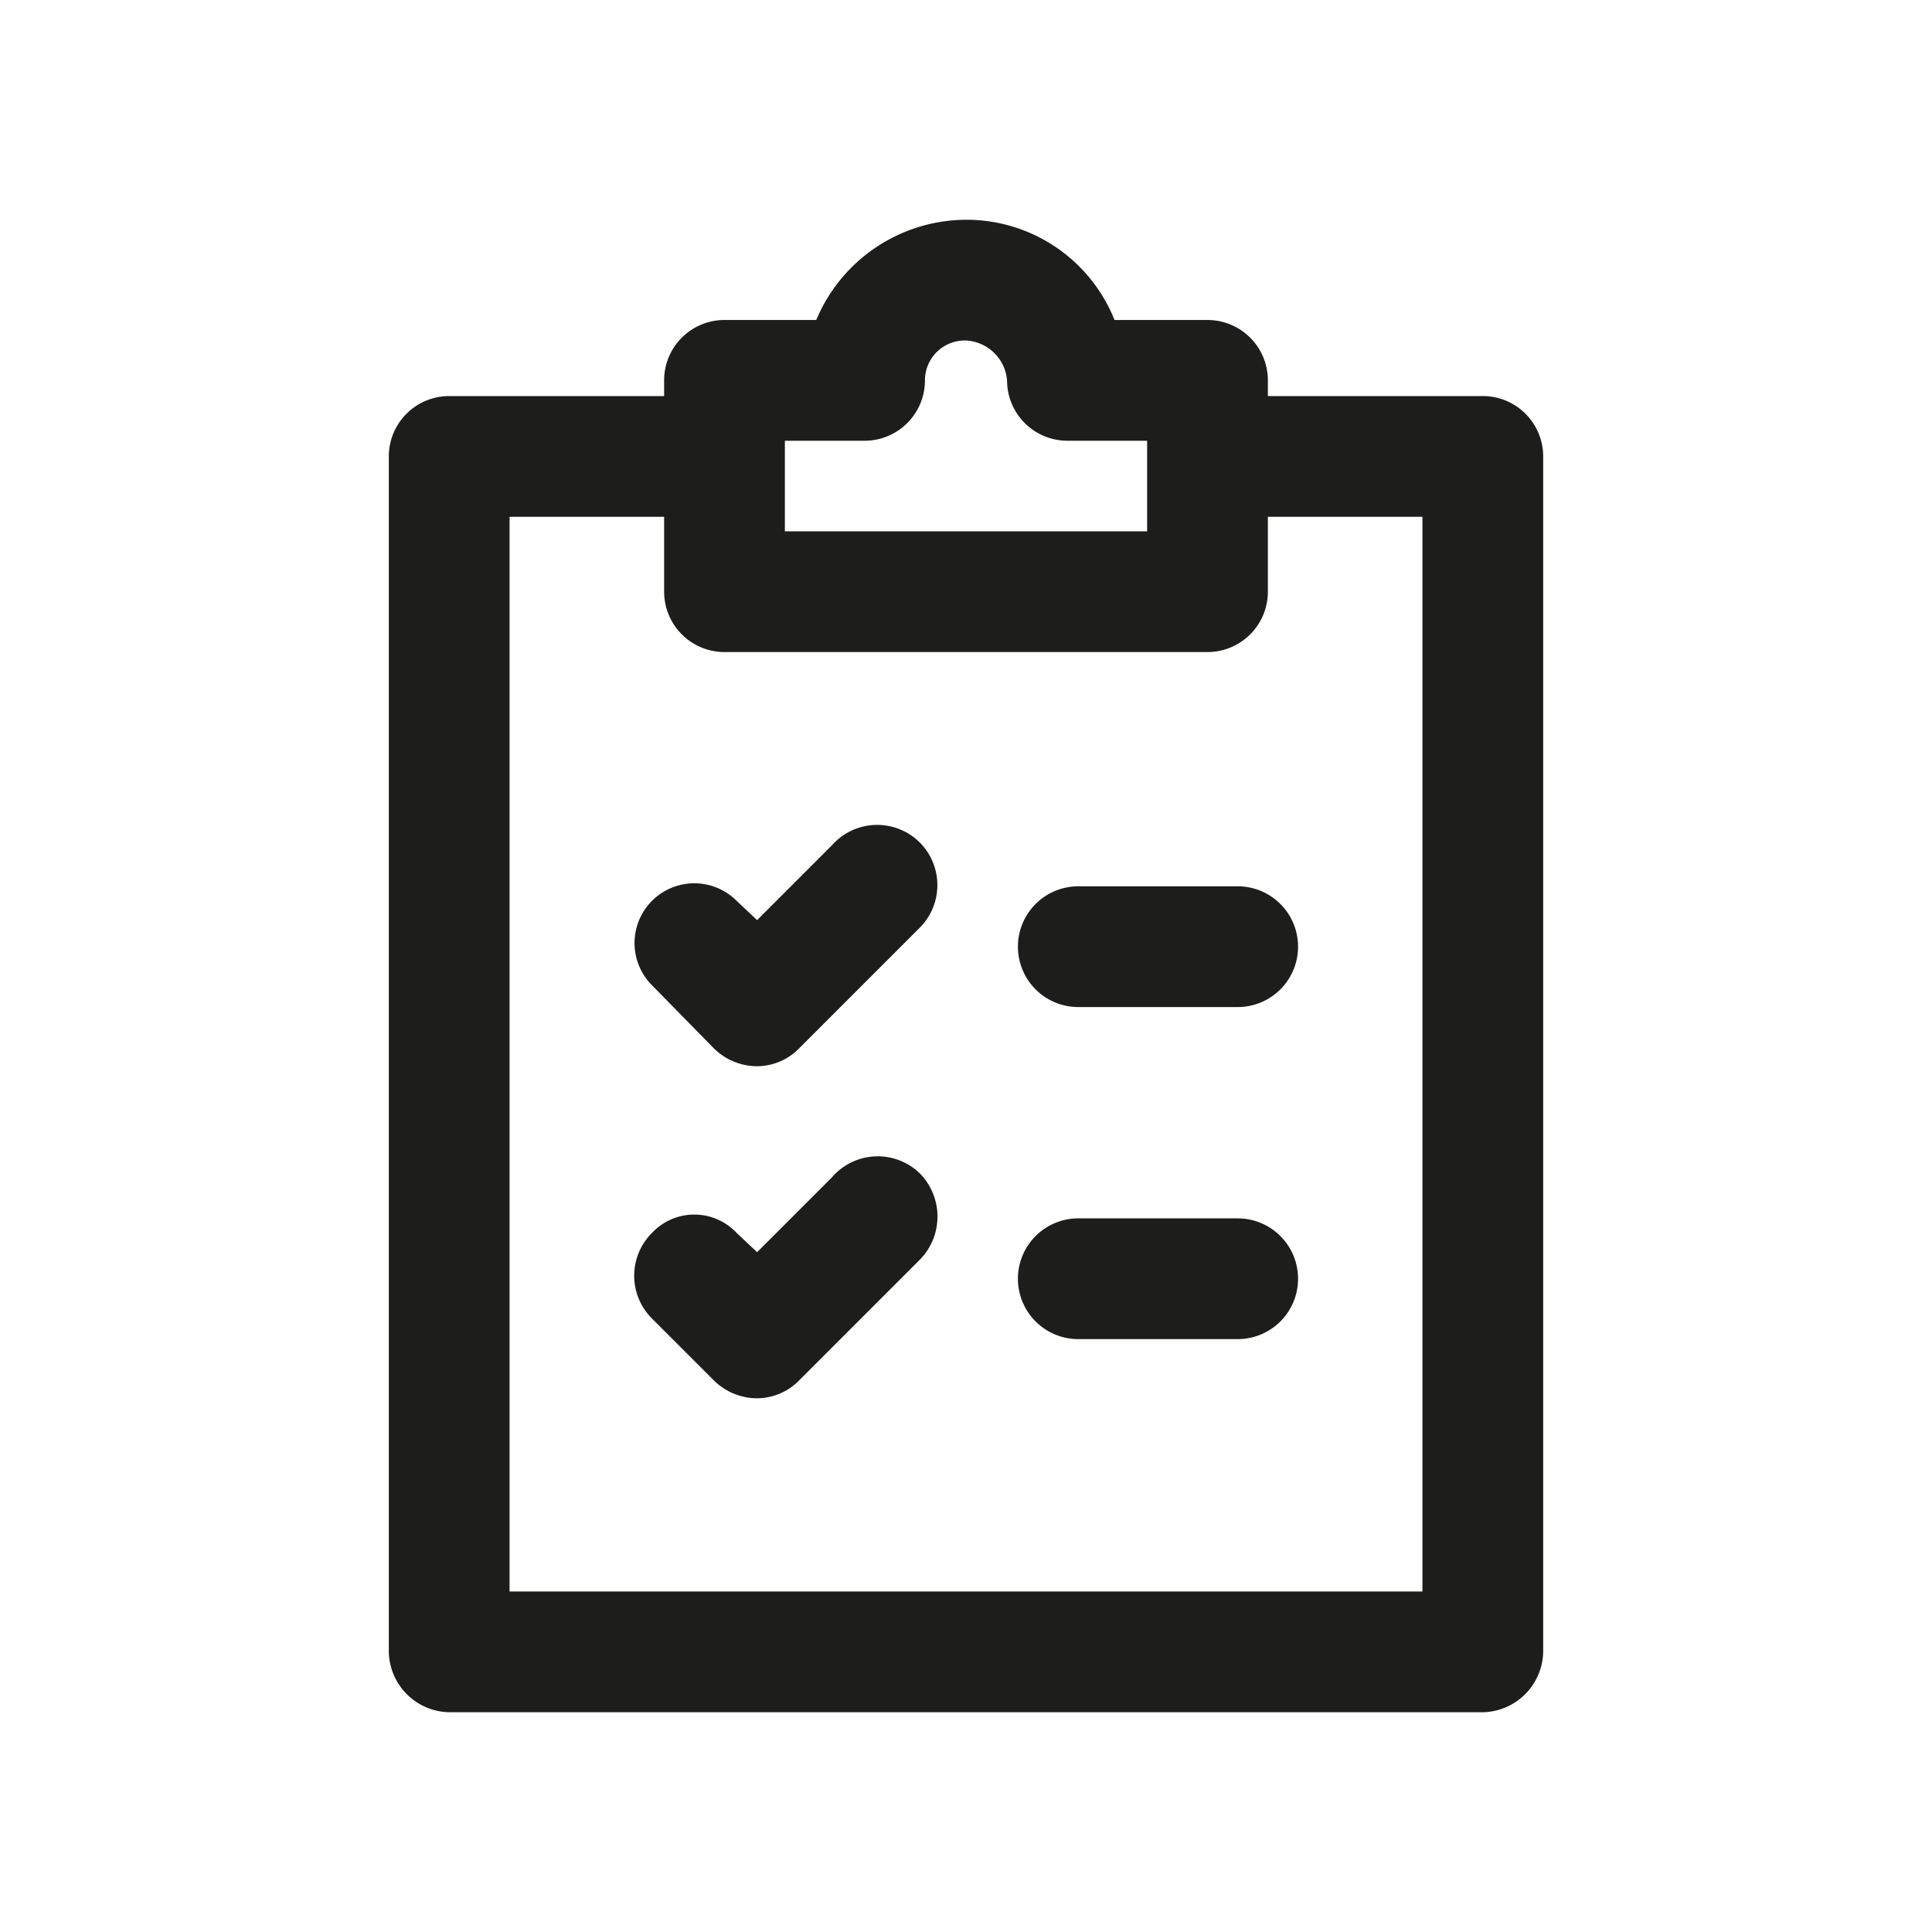 <svg data-name="Ebene 1" xmlns="http://www.w3.org/2000/svg" viewBox="0 0 16 16"><path d="M10.75 10.59a.5.5 0 01-.5.5H8.93a.5.5 0 010-1h1.32a.5.5 0 01.5.5zm-3.86-.84l-.62.62-.17-.16a.48.48 0 00-.7 0 .5.5 0 000 .71l.51.51a.51.51 0 00.36.15.49.49 0 00.35-.15l1-1a.51.51 0 000-.71.5.5 0 00-.73.03zm3.36-2.41H8.93a.5.5 0 00-.5.5.5.5 0 00.5.5h1.32a.5.5 0 00.5-.5.5.5 0 00-.5-.5zM6.89 7l-.62.62-.17-.16a.49.49 0 00-.7.7l.51.52a.51.51 0 00.36.15.49.49 0 00.35-.15l1-1a.5.5 0 000-.7.5.5 0 00-.73.02zm5.89-3.22v9.9a.51.51 0 01-.5.5H3.72a.51.51 0 01-.5-.5v-9.9a.5.5 0 01.5-.5H5.5v-.13a.5.5 0 01.5-.5h.76A1.35 1.35 0 018 1.82a1.32 1.32 0 011.23.83H10a.5.5 0 01.5.5v.13h1.78a.5.5 0 01.5.5zM6.5 4.4h3v-.75h-.66a.5.5 0 01-.5-.5.36.36 0 00-.34-.33.33.33 0 00-.34.33.5.5 0 01-.5.5H6.5zm5.28-.12H10.5v.62a.5.5 0 01-.5.5H6a.5.5 0 01-.5-.5v-.62H4.22v8.9h7.56z" fill="#1d1d1b"/></svg>